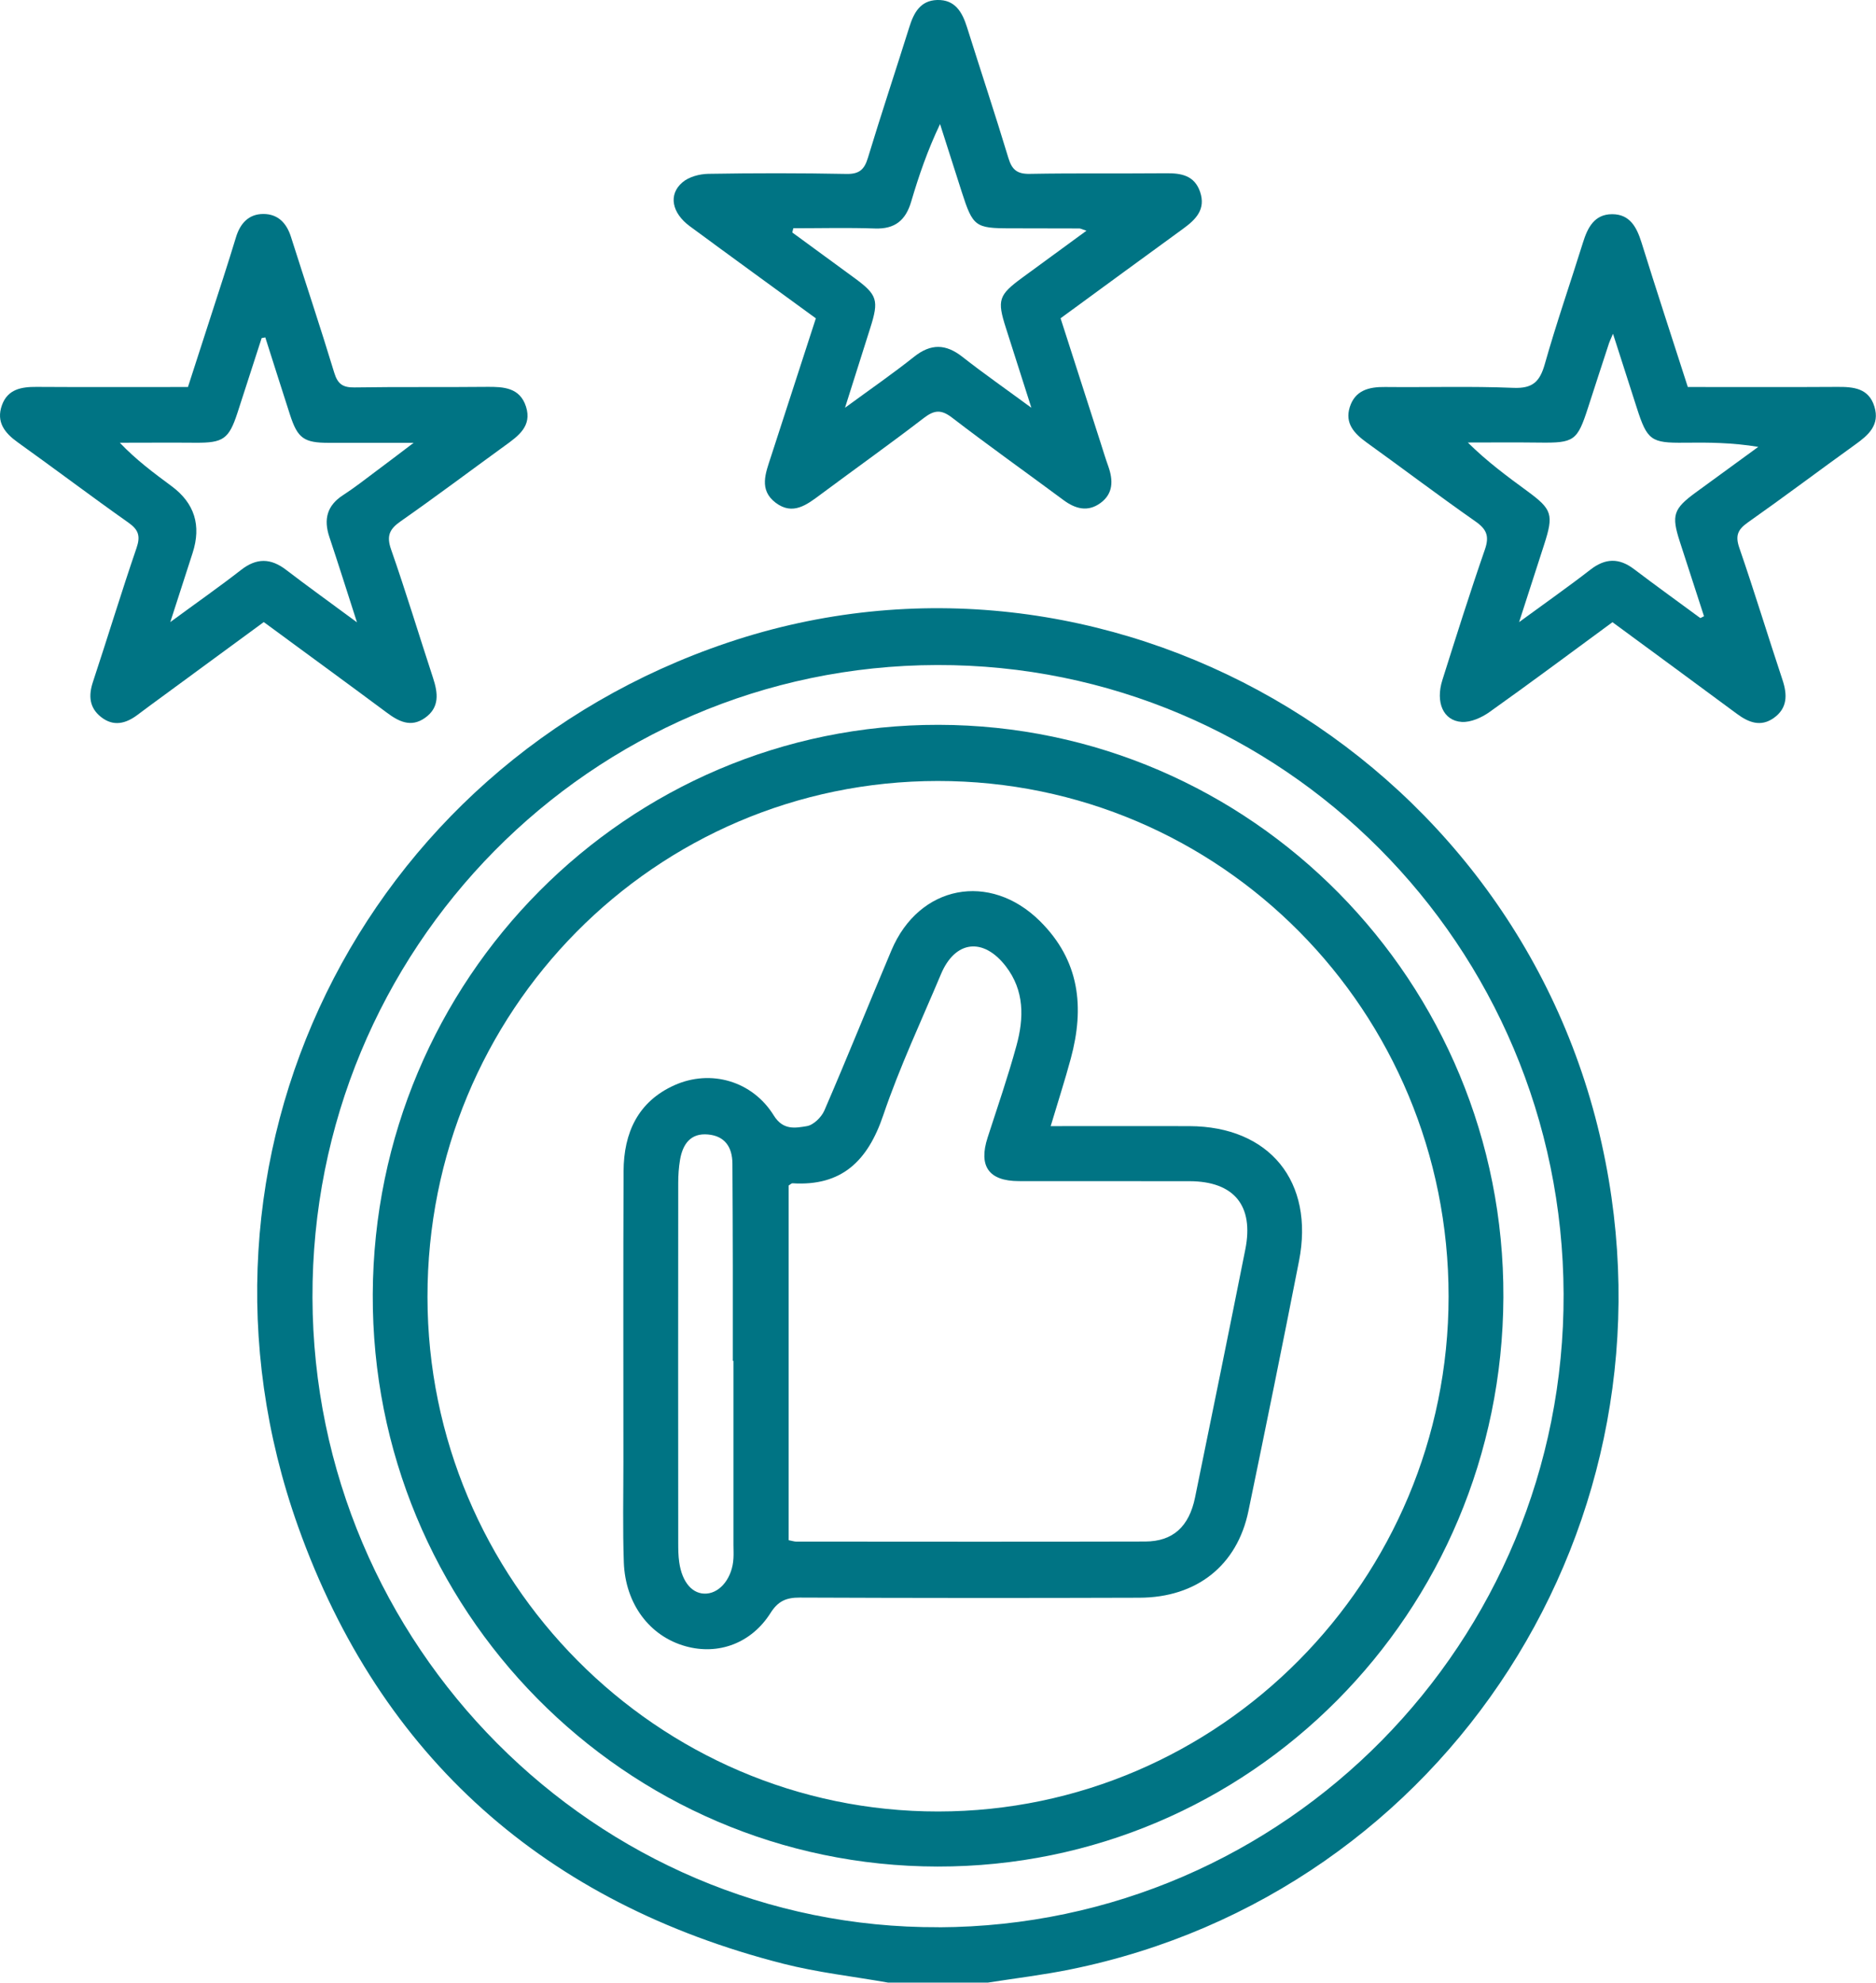 <svg width="53" height="56" viewBox="0 0 53 56" fill="none" xmlns="http://www.w3.org/2000/svg">
<path d="M25.09 55.999C24.099 55.824 23.093 55.713 22.121 55.464C15.431 53.757 10.754 49.655 8.423 43.122C4.722 32.744 10.197 21.641 20.56 18.151C31.188 14.572 42.795 21.229 45.253 32.314C47.62 42.987 40.885 53.458 30.249 55.625C29.476 55.783 28.689 55.876 27.91 55.999H25.09ZM26.527 54.437C36.312 54.393 44.209 46.387 44.174 36.547C44.139 26.705 36.224 18.762 26.474 18.784C16.691 18.806 8.797 26.802 8.828 36.655C8.858 46.478 16.823 54.479 26.526 54.435L26.527 54.437Z" fill="#007484"/>
<path d="M7.45 17.572C6.368 18.366 5.303 19.146 4.24 19.927C4.122 20.013 4.007 20.098 3.891 20.187C3.556 20.441 3.204 20.532 2.849 20.248C2.525 19.989 2.496 19.652 2.625 19.263C3.042 18.003 3.427 16.733 3.857 15.479C3.973 15.14 3.914 14.963 3.628 14.762C2.578 14.021 1.552 13.245 0.507 12.498C0.131 12.23 -0.115 11.919 0.055 11.444C0.217 10.993 0.604 10.925 1.03 10.928C2.438 10.937 3.846 10.931 5.31 10.931C5.644 9.901 5.978 8.87 6.31 7.839C6.433 7.459 6.552 7.077 6.669 6.694C6.788 6.308 7.027 6.044 7.44 6.044C7.848 6.044 8.093 6.294 8.218 6.684C8.625 7.966 9.052 9.24 9.443 10.528C9.542 10.851 9.688 10.947 10.013 10.943C11.259 10.924 12.505 10.94 13.752 10.927C14.228 10.922 14.689 10.947 14.861 11.488C15.035 12.037 14.643 12.315 14.265 12.588C13.283 13.3 12.312 14.03 11.318 14.725C11.004 14.944 10.914 15.136 11.049 15.52C11.469 16.72 11.837 17.939 12.234 19.148C12.374 19.574 12.425 19.981 12.008 20.276C11.611 20.558 11.264 20.381 10.923 20.125C9.777 19.273 8.622 18.432 7.452 17.571L7.45 17.572ZM7.498 9.53L7.392 9.549C7.163 10.255 6.937 10.96 6.707 11.666C6.466 12.401 6.306 12.51 5.528 12.505C4.813 12.499 4.099 12.505 3.385 12.505C3.844 12.988 4.344 13.359 4.844 13.729C5.495 14.209 5.694 14.839 5.441 15.62C5.247 16.219 5.054 16.818 4.811 17.571C5.567 17.015 6.201 16.573 6.81 16.098C7.25 15.754 7.651 15.763 8.086 16.098C8.702 16.57 9.332 17.021 10.085 17.578C9.794 16.675 9.555 15.916 9.304 15.164C9.139 14.667 9.239 14.278 9.691 13.986C10.01 13.78 10.31 13.544 10.615 13.316C10.934 13.08 11.248 12.838 11.685 12.508C10.772 12.508 10.034 12.508 9.297 12.508C8.586 12.508 8.409 12.384 8.192 11.712C7.957 10.987 7.728 10.259 7.496 9.533L7.498 9.53Z" fill="#007484"/>
<path d="M47.688 10.931C49.129 10.931 50.518 10.937 51.907 10.928C52.365 10.925 52.798 10.963 52.956 11.488C53.113 12.007 52.784 12.292 52.41 12.559C51.395 13.289 50.397 14.04 49.375 14.76C49.093 14.96 49.02 15.132 49.139 15.475C49.565 16.711 49.946 17.964 50.359 19.206C50.499 19.628 50.499 20.003 50.113 20.279C49.743 20.542 49.401 20.407 49.07 20.162C47.908 19.301 46.74 18.446 45.555 17.574C44.385 18.433 43.24 19.288 42.077 20.114C41.857 20.27 41.552 20.407 41.296 20.391C40.773 20.358 40.55 19.836 40.75 19.206C41.139 17.976 41.526 16.745 41.949 15.526C42.08 15.15 42.006 14.953 41.687 14.73C40.648 14.003 39.637 13.237 38.609 12.498C38.261 12.246 37.989 11.959 38.133 11.5C38.284 11.023 38.675 10.925 39.13 10.931C40.34 10.944 41.552 10.905 42.761 10.955C43.301 10.976 43.502 10.781 43.643 10.284C43.969 9.131 44.364 7.997 44.721 6.852C44.854 6.425 45.045 6.05 45.546 6.05C46.045 6.05 46.237 6.412 46.374 6.846C46.795 8.198 47.237 9.544 47.685 10.936L47.688 10.931ZM48.037 17.458C48.071 17.441 48.106 17.423 48.141 17.406C47.912 16.701 47.683 15.998 47.456 15.294C47.217 14.553 47.275 14.373 47.906 13.911C48.495 13.48 49.084 13.052 49.674 12.622C48.948 12.502 48.269 12.495 47.589 12.504C46.647 12.515 46.536 12.439 46.242 11.52C46.029 10.854 45.813 10.186 45.57 9.427C45.499 9.594 45.474 9.642 45.458 9.692C45.261 10.297 45.062 10.9 44.867 11.507C44.56 12.458 44.476 12.514 43.479 12.501C42.808 12.492 42.139 12.499 41.468 12.499C42.014 13.039 42.58 13.455 43.146 13.87C43.853 14.389 43.899 14.531 43.623 15.387C43.404 16.067 43.184 16.745 42.917 17.572C43.682 17.012 44.318 16.567 44.932 16.09C45.352 15.764 45.74 15.754 46.162 16.074C46.781 16.543 47.412 16.998 48.037 17.458Z" fill="#007484"/>
<path d="M23.047 8.99C21.826 8.099 20.653 7.249 19.488 6.39C18.978 6.013 18.877 5.496 19.278 5.152C19.46 4.994 19.762 4.914 20.012 4.91C21.312 4.888 22.613 4.888 23.914 4.913C24.27 4.92 24.418 4.794 24.518 4.464C24.893 3.229 25.3 2.006 25.687 0.774C25.814 0.364 25.998 0.015 26.476 0C26.983 -0.014 27.186 0.342 27.321 0.774C27.708 2.004 28.115 3.229 28.489 4.464C28.59 4.799 28.741 4.918 29.094 4.911C30.376 4.888 31.658 4.905 32.942 4.894C33.369 4.889 33.744 4.953 33.904 5.418C34.073 5.914 33.783 6.2 33.426 6.46C32.283 7.29 31.145 8.126 29.963 8.99C30.338 10.159 30.715 11.33 31.092 12.501C31.164 12.726 31.232 12.952 31.312 13.174C31.451 13.568 31.454 13.942 31.09 14.208C30.733 14.468 30.383 14.376 30.044 14.124C28.997 13.347 27.934 12.593 26.899 11.798C26.595 11.564 26.401 11.577 26.105 11.802C25.144 12.541 24.154 13.245 23.181 13.969C22.792 14.259 22.398 14.564 21.916 14.202C21.431 13.836 21.631 13.361 21.778 12.907C22.2 11.614 22.619 10.319 23.05 8.989L23.047 8.99ZM22.411 6.45C22.403 6.489 22.392 6.529 22.384 6.567C22.966 6.994 23.55 7.419 24.132 7.846C24.791 8.328 24.836 8.479 24.584 9.271C24.358 9.978 24.135 10.685 23.873 11.517C24.605 10.981 25.23 10.55 25.824 10.077C26.3 9.699 26.72 9.711 27.189 10.079C27.789 10.55 28.415 10.986 29.138 11.518C28.868 10.675 28.644 9.968 28.418 9.262C28.166 8.474 28.21 8.335 28.881 7.843C29.468 7.413 30.056 6.983 30.694 6.517C30.557 6.472 30.525 6.453 30.494 6.453C29.843 6.45 29.194 6.45 28.544 6.449C27.553 6.449 27.485 6.397 27.173 5.428C26.968 4.787 26.763 4.145 26.558 3.504C26.204 4.248 25.958 4.965 25.743 5.693C25.588 6.222 25.285 6.473 24.721 6.454C23.951 6.427 23.181 6.447 22.41 6.447L22.411 6.45Z" fill="#007484"/>
<path d="M26.516 20.473C35.352 20.488 42.51 27.741 42.473 36.643C42.437 45.558 35.304 52.733 26.487 52.721C17.646 52.711 10.494 45.465 10.531 36.558C10.569 27.651 17.717 20.459 26.518 20.473H26.516ZM26.494 22.059C18.503 22.063 12.07 28.567 12.077 36.636C12.084 44.642 18.57 51.173 26.508 51.166C34.453 51.159 40.922 44.635 40.925 36.623C40.928 28.558 34.484 22.055 26.494 22.059Z" fill="#007484"/>
<path d="M29.681 31.808C31.042 31.808 32.322 31.804 33.604 31.808C35.866 31.816 37.139 33.375 36.699 35.618C36.237 37.976 35.757 40.329 35.27 42.68C34.953 44.215 33.812 45.123 32.191 45.128C28.992 45.139 25.795 45.137 22.596 45.124C22.216 45.123 21.985 45.218 21.769 45.559C21.224 46.42 20.291 46.755 19.371 46.499C18.358 46.219 17.665 45.308 17.624 44.127C17.591 43.18 17.612 42.232 17.612 41.283C17.612 38.549 17.605 35.814 17.617 33.08C17.621 31.997 18.024 31.114 19.054 30.652C20.081 30.192 21.259 30.534 21.86 31.506C22.124 31.933 22.47 31.861 22.794 31.808C22.981 31.778 23.207 31.557 23.29 31.366C23.939 29.865 24.549 28.346 25.186 26.839C25.967 24.993 27.968 24.618 29.38 26.017C30.507 27.134 30.643 28.454 30.251 29.901C30.086 30.512 29.89 31.117 29.684 31.807L29.681 31.808ZM22.279 43.503C22.389 43.524 22.439 43.543 22.492 43.543C25.779 43.544 29.067 43.55 32.354 43.541C33.138 43.538 33.594 43.119 33.762 42.297C34.24 39.964 34.716 37.628 35.182 35.291C35.43 34.053 34.863 33.366 33.604 33.363C31.996 33.359 30.388 33.365 28.782 33.361C27.933 33.359 27.64 32.938 27.902 32.13C28.182 31.266 28.479 30.405 28.718 29.53C28.93 28.754 28.945 27.979 28.414 27.291C27.779 26.47 26.984 26.562 26.584 27.515C26.028 28.837 25.414 30.142 24.954 31.498C24.518 32.789 23.782 33.51 22.389 33.422C22.36 33.42 22.328 33.457 22.28 33.486V43.502L22.279 43.503ZM20.721 38.439H20.703C20.703 37.546 20.703 36.653 20.703 35.76C20.701 34.794 20.698 33.828 20.692 32.864C20.689 32.397 20.475 32.086 20.003 32.044C19.509 31.998 19.287 32.318 19.212 32.76C19.176 32.973 19.161 33.194 19.161 33.412C19.158 36.801 19.158 40.19 19.161 43.579C19.161 43.76 19.163 43.945 19.189 44.124C19.27 44.702 19.573 45.042 19.965 45.011C20.363 44.981 20.694 44.548 20.721 44.015C20.729 43.888 20.721 43.759 20.721 43.632C20.721 41.901 20.721 40.17 20.721 38.439Z" fill="#007484"/>
</svg>
